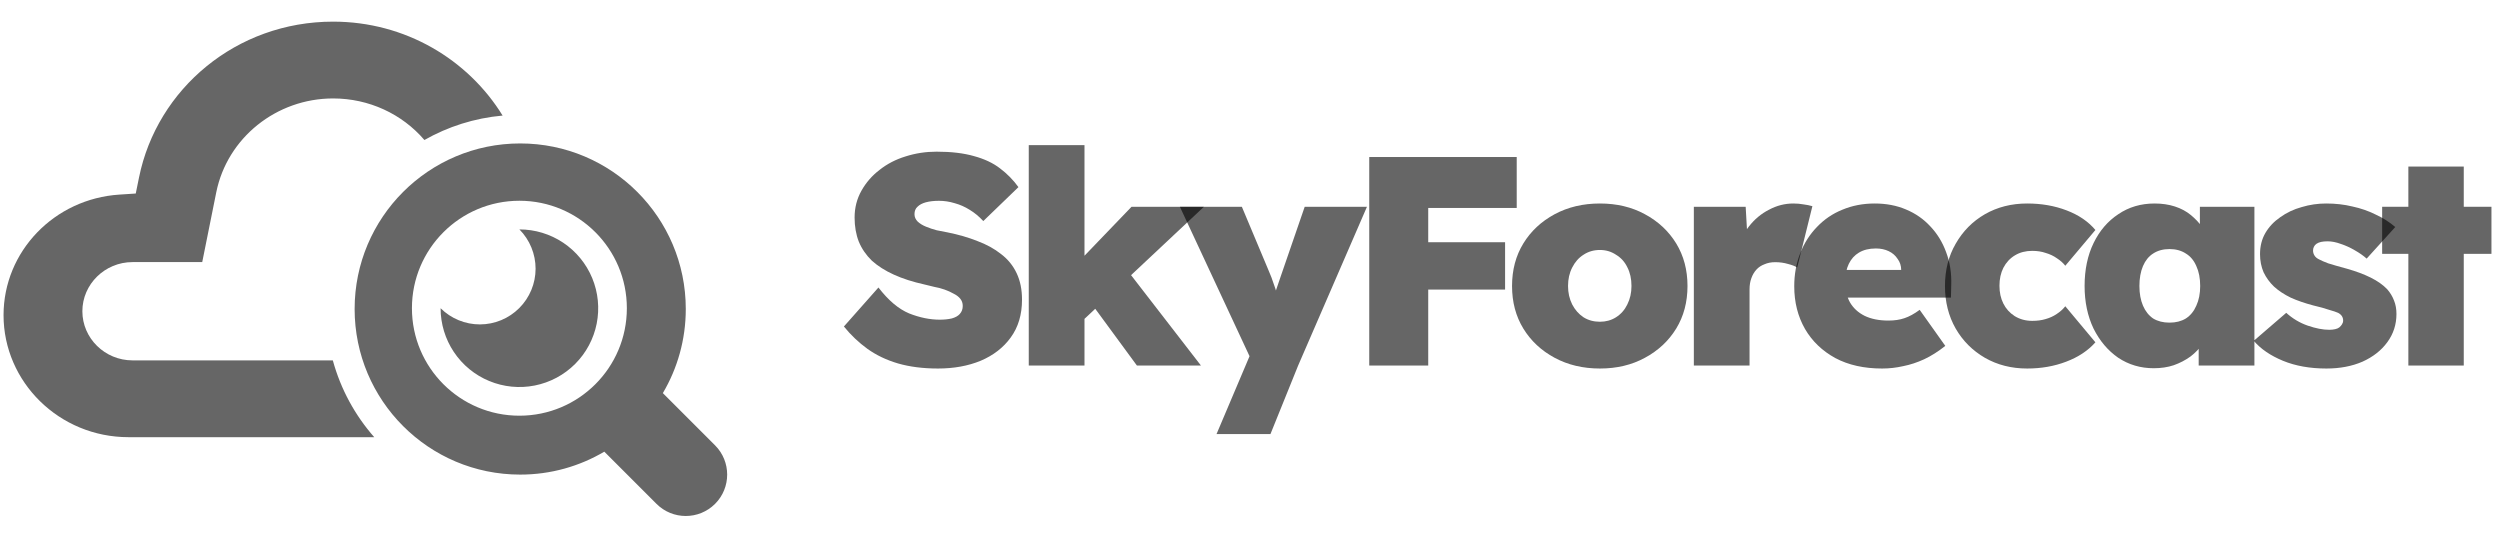 <svg width="93" height="20" viewBox="0 0 93 20" fill="none" xmlns="http://www.w3.org/2000/svg">
<path d="M5.05 7.199L5.172 6.6C5.842 3.3 8.796 0.805 12.392 0.805C15.075 0.805 17.41 2.21 18.697 4.299C17.647 4.393 16.661 4.712 15.788 5.208C14.956 4.237 13.722 3.662 12.392 3.662C10.284 3.662 8.455 5.125 8.045 7.154L7.523 9.75H4.929C3.903 9.75 3.064 10.573 3.064 11.578C3.064 12.584 3.903 13.406 4.929 13.406H12.381C12.674 14.479 13.208 15.452 13.922 16.263H4.78C2.203 16.263 0.132 14.211 0.132 11.724C0.132 9.351 2.023 7.396 4.44 7.239L5.05 7.199Z" fill="black" fill-opacity="0.6"/>
<path fill-rule="evenodd" clip-rule="evenodd" d="M19.351 5.336C15.949 5.336 13.192 8.094 13.192 11.495C13.192 14.897 15.949 17.655 19.351 17.655C20.494 17.655 21.563 17.344 22.48 16.802L24.422 18.744C25.023 19.345 25.998 19.345 26.6 18.744C27.201 18.143 27.201 17.168 26.6 16.566L24.658 14.624C25.2 13.707 25.511 12.638 25.511 11.495C25.511 8.094 22.753 5.336 19.351 5.336ZM19.322 15.464C21.529 15.464 23.319 13.674 23.319 11.466C23.319 9.258 21.529 7.468 19.322 7.468C17.114 7.468 15.324 9.258 15.324 11.466C15.324 13.674 17.114 15.464 19.322 15.464Z" fill="black" fill-opacity="0.6"/>
<path d="M19.322 8.534C19.708 8.923 19.924 9.45 19.924 9.998C19.923 10.547 19.704 11.073 19.316 11.461C18.928 11.849 18.403 12.067 17.854 12.068C17.306 12.069 16.779 11.852 16.39 11.466C16.39 12.046 16.562 12.613 16.884 13.095C17.206 13.577 17.664 13.953 18.2 14.174C18.735 14.396 19.325 14.454 19.893 14.341C20.462 14.228 20.985 13.949 21.395 13.539C21.805 13.129 22.084 12.607 22.197 12.038C22.31 11.469 22.252 10.88 22.03 10.344C21.808 9.808 21.432 9.35 20.95 9.028C20.468 8.706 19.901 8.534 19.322 8.534Z" fill="black" fill-opacity="0.6"/>
<path d="M34.894 13.709C34.34 13.709 33.845 13.646 33.409 13.521C32.981 13.395 32.6 13.214 32.268 12.977C31.943 12.741 31.651 12.464 31.393 12.146L32.678 10.695C33.047 11.175 33.428 11.496 33.819 11.659C34.211 11.814 34.591 11.892 34.961 11.892C35.123 11.892 35.271 11.877 35.404 11.847C35.537 11.81 35.637 11.755 35.703 11.681C35.777 11.6 35.814 11.5 35.814 11.382C35.814 11.278 35.784 11.19 35.725 11.116C35.666 11.042 35.585 10.979 35.481 10.928C35.378 10.868 35.264 10.817 35.138 10.772C35.012 10.728 34.887 10.695 34.761 10.673C34.636 10.643 34.514 10.614 34.395 10.584C33.96 10.488 33.579 10.366 33.254 10.218C32.929 10.071 32.656 9.897 32.434 9.698C32.22 9.491 32.057 9.254 31.947 8.988C31.843 8.722 31.791 8.423 31.791 8.091C31.791 7.729 31.876 7.396 32.046 7.094C32.216 6.791 32.442 6.532 32.722 6.318C33.003 6.096 33.324 5.93 33.686 5.819C34.056 5.701 34.44 5.642 34.839 5.642C35.385 5.642 35.851 5.697 36.235 5.808C36.619 5.912 36.94 6.063 37.199 6.262C37.465 6.462 37.694 6.695 37.886 6.961L36.578 8.224C36.423 8.054 36.253 7.914 36.069 7.803C35.891 7.692 35.707 7.611 35.515 7.559C35.323 7.5 35.127 7.47 34.927 7.47C34.743 7.47 34.58 7.489 34.44 7.526C34.307 7.563 34.203 7.618 34.13 7.692C34.056 7.758 34.019 7.851 34.019 7.969C34.019 8.072 34.059 8.165 34.141 8.246C34.222 8.32 34.325 8.383 34.451 8.434C34.577 8.486 34.709 8.53 34.85 8.567C34.998 8.597 35.131 8.623 35.249 8.645C35.655 8.726 36.024 8.833 36.357 8.966C36.697 9.092 36.992 9.254 37.243 9.454C37.495 9.646 37.687 9.882 37.819 10.163C37.953 10.444 38.019 10.772 38.019 11.149C38.019 11.703 37.879 12.172 37.598 12.556C37.325 12.933 36.952 13.221 36.479 13.421C36.013 13.613 35.485 13.709 34.894 13.709Z" fill="black" fill-opacity="0.6"/>
<path d="M40.287 11.914L39.356 10.54L42.093 7.692H44.786L40.287 11.914ZM38.27 13.598V5.398H40.343V13.598H38.27ZM42.293 13.598L40.276 10.85L41.728 9.786L44.675 13.598H42.293Z" fill="black" fill-opacity="0.6"/>
<path d="M45.255 16.147L46.674 12.8L46.696 13.709L43.892 7.692H46.197L47.183 10.041C47.265 10.226 47.335 10.41 47.394 10.595C47.46 10.772 47.508 10.942 47.538 11.105L47.305 11.282C47.335 11.186 47.379 11.053 47.438 10.883C47.497 10.713 47.564 10.518 47.638 10.296L48.535 7.692H50.851L48.291 13.598L47.261 16.147H45.255Z" fill="black" fill-opacity="0.6"/>
<path d="M50.936 13.598V5.841H53.13V13.598H50.936ZM51.978 10.772V9.011H55.989V10.772H51.978ZM51.978 7.736V5.841H56.422V7.736H51.978Z" fill="black" fill-opacity="0.6"/>
<path d="M59.517 13.709C58.889 13.709 58.328 13.576 57.833 13.31C57.338 13.044 56.95 12.682 56.669 12.224C56.388 11.766 56.248 11.238 56.248 10.639C56.248 10.041 56.388 9.513 56.669 9.055C56.95 8.597 57.338 8.235 57.833 7.969C58.328 7.703 58.889 7.57 59.517 7.57C60.145 7.57 60.703 7.703 61.19 7.969C61.685 8.235 62.073 8.597 62.354 9.055C62.634 9.513 62.775 10.041 62.775 10.639C62.775 11.238 62.634 11.766 62.354 12.224C62.073 12.682 61.685 13.044 61.19 13.31C60.703 13.576 60.145 13.709 59.517 13.709ZM59.517 11.969C59.739 11.969 59.938 11.914 60.115 11.803C60.3 11.685 60.44 11.526 60.536 11.326C60.64 11.12 60.691 10.891 60.691 10.639C60.691 10.373 60.64 10.141 60.536 9.941C60.44 9.742 60.3 9.587 60.115 9.476C59.938 9.358 59.739 9.299 59.517 9.299C59.288 9.299 59.085 9.358 58.907 9.476C58.73 9.587 58.59 9.746 58.486 9.952C58.383 10.152 58.331 10.381 58.331 10.639C58.331 10.891 58.383 11.12 58.486 11.326C58.59 11.526 58.73 11.685 58.907 11.803C59.085 11.914 59.288 11.969 59.517 11.969Z" fill="black" fill-opacity="0.6"/>
<path d="M63.011 13.598V7.692H64.939L65.05 9.631L64.618 9.299C64.714 8.974 64.862 8.682 65.061 8.423C65.268 8.157 65.516 7.95 65.804 7.803C66.092 7.648 66.395 7.57 66.712 7.57C66.845 7.57 66.971 7.581 67.089 7.603C67.207 7.618 67.318 7.64 67.421 7.67L66.856 9.952C66.775 9.901 66.661 9.856 66.513 9.819C66.365 9.775 66.206 9.753 66.036 9.753C65.889 9.753 65.756 9.779 65.638 9.831C65.519 9.875 65.419 9.941 65.338 10.03C65.257 10.119 65.194 10.226 65.15 10.351C65.106 10.47 65.083 10.61 65.083 10.772V13.598H63.011Z" fill="black" fill-opacity="0.6"/>
<path d="M70.015 13.709C69.343 13.709 68.763 13.58 68.276 13.321C67.788 13.055 67.411 12.693 67.145 12.235C66.879 11.77 66.746 11.242 66.746 10.65C66.746 10.207 66.82 9.797 66.968 9.421C67.116 9.044 67.323 8.719 67.589 8.445C67.855 8.165 68.168 7.95 68.531 7.803C68.9 7.648 69.302 7.57 69.738 7.57C70.167 7.57 70.555 7.644 70.902 7.792C71.256 7.939 71.559 8.15 71.81 8.423C72.069 8.697 72.265 9.018 72.398 9.387C72.538 9.757 72.601 10.163 72.586 10.606L72.575 11.072H67.921L67.666 10.041H70.924L70.725 10.263V10.052C70.725 9.89 70.68 9.749 70.591 9.631C70.51 9.505 70.399 9.409 70.259 9.343C70.119 9.276 69.96 9.243 69.783 9.243C69.531 9.243 69.321 9.295 69.151 9.398C68.989 9.494 68.863 9.635 68.774 9.819C68.686 10.004 68.641 10.226 68.641 10.484C68.641 10.78 68.7 11.035 68.819 11.249C68.944 11.463 69.125 11.629 69.362 11.748C69.605 11.866 69.901 11.925 70.248 11.925C70.477 11.925 70.677 11.895 70.846 11.836C71.024 11.777 71.212 11.674 71.412 11.526L72.365 12.867C72.106 13.073 71.844 13.24 71.578 13.365C71.319 13.483 71.061 13.569 70.802 13.62C70.543 13.679 70.281 13.709 70.015 13.709Z" fill="black" fill-opacity="0.6"/>
<path d="M75.411 13.709C74.827 13.709 74.303 13.576 73.838 13.31C73.379 13.044 73.017 12.682 72.752 12.224C72.486 11.759 72.353 11.23 72.353 10.639C72.353 10.048 72.486 9.524 72.752 9.066C73.017 8.601 73.379 8.235 73.838 7.969C74.303 7.703 74.827 7.57 75.411 7.57C75.943 7.57 76.43 7.655 76.874 7.825C77.324 7.995 77.683 8.239 77.949 8.556L76.829 9.886C76.748 9.782 76.645 9.69 76.519 9.609C76.394 9.52 76.253 9.454 76.098 9.409C75.95 9.358 75.784 9.332 75.599 9.332C75.356 9.332 75.141 9.387 74.957 9.498C74.772 9.609 74.628 9.764 74.525 9.963C74.428 10.156 74.38 10.377 74.38 10.628C74.38 10.88 74.428 11.101 74.525 11.293C74.621 11.485 74.761 11.64 74.946 11.759C75.138 11.877 75.356 11.936 75.599 11.936C75.784 11.936 75.95 11.914 76.098 11.869C76.253 11.825 76.39 11.762 76.508 11.681C76.634 11.6 76.741 11.504 76.829 11.393L77.949 12.734C77.675 13.044 77.313 13.284 76.863 13.454C76.419 13.624 75.936 13.709 75.411 13.709Z" fill="black" fill-opacity="0.6"/>
<path d="M80.118 13.698C79.631 13.698 79.191 13.569 78.8 13.31C78.415 13.044 78.109 12.682 77.88 12.224C77.658 11.759 77.547 11.23 77.547 10.639C77.547 10.034 77.658 9.502 77.88 9.044C78.102 8.586 78.408 8.227 78.8 7.969C79.191 7.703 79.642 7.57 80.151 7.57C80.425 7.57 80.676 7.607 80.905 7.681C81.134 7.755 81.334 7.862 81.503 8.002C81.673 8.143 81.821 8.301 81.947 8.479C82.072 8.656 82.176 8.848 82.257 9.055L81.836 9.033V7.692H83.864V13.598H81.791V12.158L82.246 12.18C82.179 12.394 82.08 12.593 81.947 12.778C81.821 12.963 81.666 13.125 81.481 13.266C81.296 13.399 81.09 13.506 80.861 13.587C80.639 13.661 80.392 13.698 80.118 13.698ZM80.706 12.002C80.942 12.002 81.145 11.951 81.315 11.847C81.485 11.736 81.614 11.578 81.703 11.371C81.799 11.164 81.847 10.92 81.847 10.639C81.847 10.351 81.799 10.104 81.703 9.897C81.614 9.69 81.485 9.535 81.315 9.432C81.145 9.321 80.942 9.265 80.706 9.265C80.469 9.265 80.266 9.321 80.096 9.432C79.934 9.535 79.808 9.69 79.719 9.897C79.631 10.104 79.586 10.351 79.586 10.639C79.586 10.92 79.631 11.164 79.719 11.371C79.808 11.578 79.934 11.736 80.096 11.847C80.266 11.951 80.469 12.002 80.706 12.002Z" fill="black" fill-opacity="0.6"/>
<path d="M86.544 13.709C85.931 13.709 85.392 13.613 84.926 13.421C84.461 13.229 84.099 12.981 83.84 12.678L85.048 11.637C85.284 11.851 85.55 12.01 85.846 12.113C86.149 12.217 86.415 12.268 86.644 12.268C86.725 12.268 86.799 12.261 86.865 12.246C86.932 12.231 86.984 12.209 87.021 12.18C87.065 12.143 87.098 12.106 87.12 12.069C87.15 12.024 87.165 11.976 87.165 11.925C87.165 11.799 87.102 11.703 86.976 11.637C86.91 11.607 86.799 11.57 86.644 11.526C86.496 11.474 86.297 11.419 86.045 11.36C85.735 11.278 85.458 11.182 85.214 11.072C84.971 10.953 84.764 10.817 84.594 10.662C84.431 10.506 84.302 10.329 84.206 10.13C84.117 9.923 84.073 9.698 84.073 9.454C84.073 9.158 84.139 8.896 84.272 8.667C84.406 8.438 84.59 8.242 84.826 8.08C85.063 7.91 85.329 7.784 85.624 7.703C85.92 7.614 86.223 7.57 86.533 7.57C86.88 7.57 87.205 7.607 87.508 7.681C87.818 7.747 88.106 7.847 88.372 7.98C88.646 8.106 88.889 8.261 89.104 8.445L88.04 9.62C87.914 9.509 87.767 9.406 87.597 9.31C87.434 9.214 87.264 9.136 87.087 9.077C86.91 9.011 86.743 8.977 86.588 8.977C86.492 8.977 86.411 8.985 86.345 8.999C86.278 9.014 86.223 9.036 86.178 9.066C86.134 9.095 86.101 9.132 86.079 9.177C86.056 9.221 86.045 9.269 86.045 9.321C86.045 9.387 86.064 9.45 86.101 9.509C86.138 9.568 86.197 9.616 86.278 9.653C86.345 9.69 86.455 9.738 86.611 9.797C86.773 9.849 87.006 9.915 87.309 9.997C87.648 10.093 87.944 10.204 88.195 10.329C88.446 10.455 88.65 10.599 88.805 10.761C88.915 10.887 89 11.027 89.059 11.182C89.119 11.33 89.148 11.496 89.148 11.681C89.148 12.073 89.034 12.424 88.805 12.734C88.583 13.037 88.276 13.277 87.885 13.454C87.493 13.624 87.046 13.709 86.544 13.709Z" fill="black" fill-opacity="0.6"/>
<path d="M89.591 13.598V6.196H91.652V13.598H89.591ZM88.616 9.443V7.692H92.682V9.443H88.616Z" fill="black" fill-opacity="0.6"/>
</svg>
